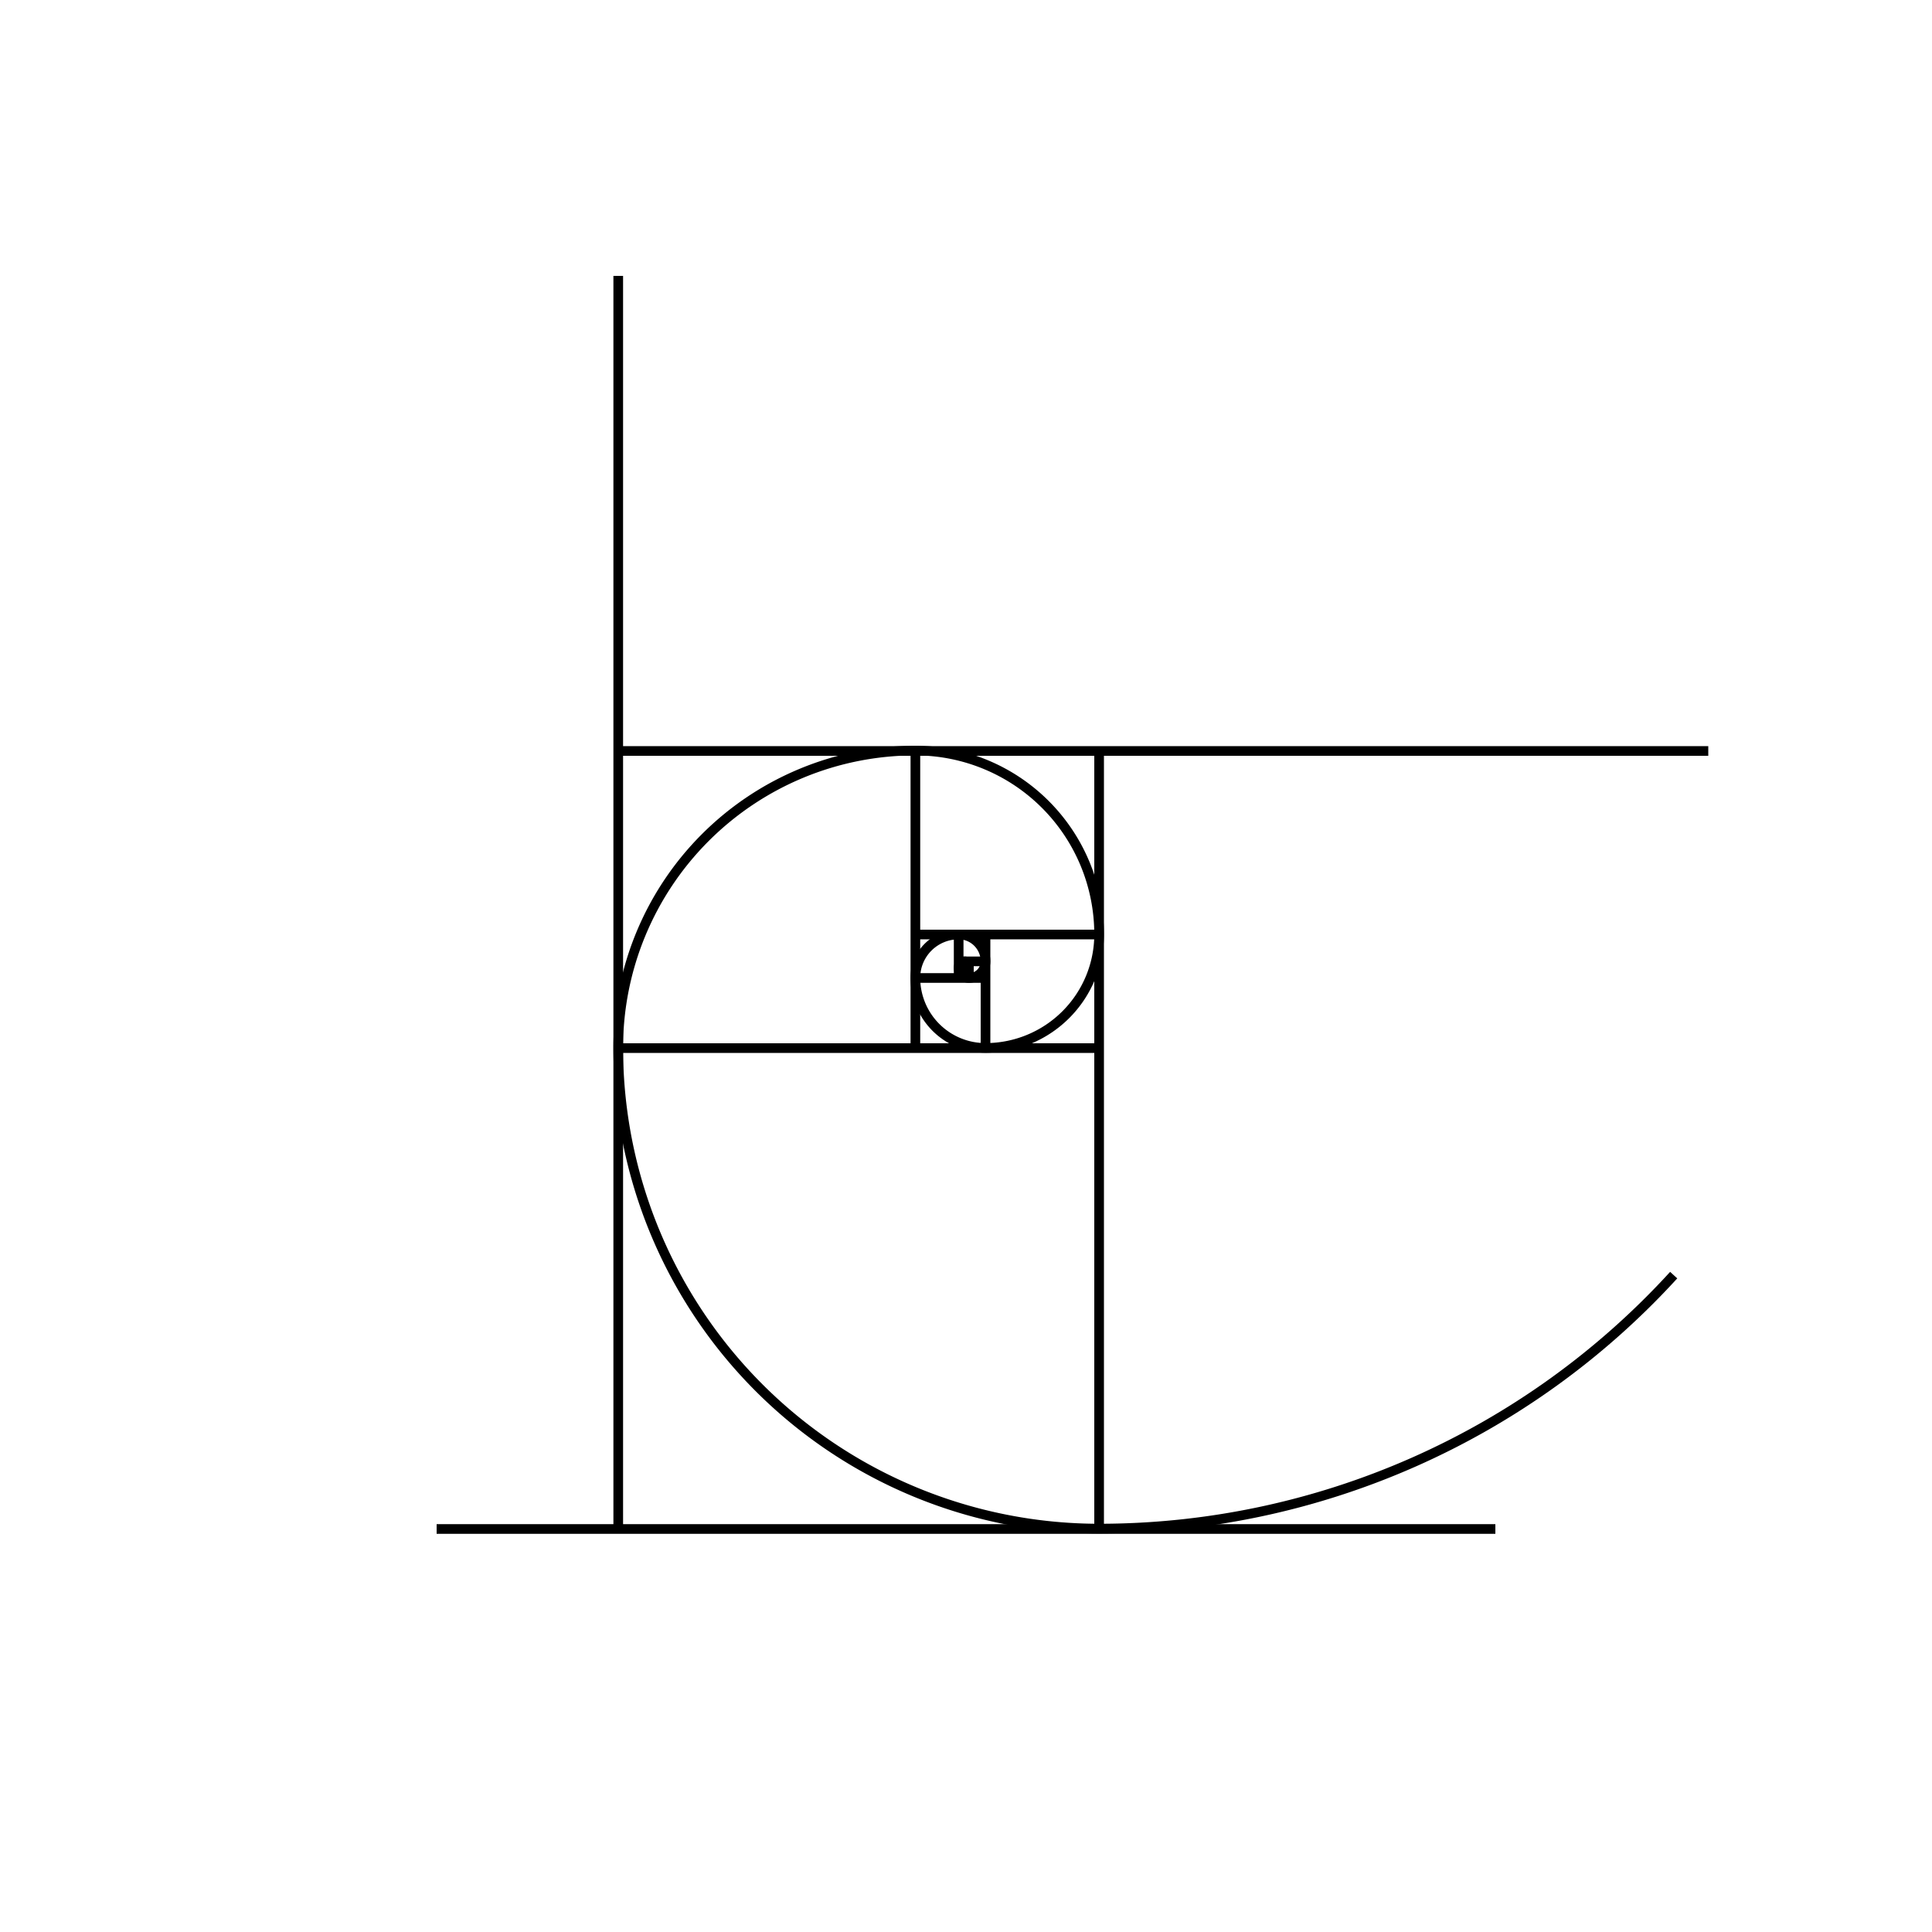 <svg id="svg_css_ex1" viewBox="0 0 10 10" 
   height="7cm"
   width="7cm"
   xmlns="http://www.w3.org/2000/svg">
  <line x1="5.015" y1="4.996" x2="4.995" y2="4.996" stroke="black" stroke-width="0.05" />
  <line x1="4.995" y1="4.976" x2="4.995" y2="5.009" stroke="black" stroke-width="0.05" />
  <line x1="4.962" y1="5.009" x2="5.015" y2="5.009" stroke="black" stroke-width="0.05" />
  <line x1="5.015" y1="5.062" x2="5.015" y2="4.976" stroke="black" stroke-width="0.05" />
  <line x1="5.101" y1="4.976" x2="4.962" y2="4.976" stroke="black" stroke-width="0.05" />
  <line x1="4.962" y1="4.837" x2="4.962" y2="5.062" stroke="black" stroke-width="0.05" />
  <line x1="4.738" y1="5.062" x2="5.101" y2="5.062" stroke="black" stroke-width="0.05" />
  <line x1="5.101" y1="5.425" x2="5.101" y2="4.837" stroke="black" stroke-width="0.05" />
  <line x1="5.689" y1="4.837" x2="4.738" y2="4.837" stroke="black" stroke-width="0.05" />
  <line x1="4.738" y1="3.887" x2="4.738" y2="5.425" stroke="black" stroke-width="0.05" />
  <line x1="3.2" y1="5.425" x2="5.689" y2="5.425" stroke="black" stroke-width="0.05" />
  <line x1="5.689" y1="7.914" x2="5.689" y2="3.887" stroke="black" stroke-width="0.05" />
  <line x1="8.842" y1="3.887" x2="3.2" y2="3.887" stroke="black" stroke-width="0.05" />
  <line x1="3.2" y1="1.428" x2="3.2" y2="7.914" stroke="black" stroke-width="0.05" />
  <line x1="2.26" y1="7.914" x2="7.74" y2="7.914" stroke="black" stroke-width="0.05" />
<path
    fill="none"
    stroke="black"
    stroke-width="0.05"
    d="
M 5 5
M 5.015 4.996
a 0.02 0.02 0 0 0 -0.02 -0.02
a 0.033 0.033 0 0 0 -0.033 0.033
a 0.053 0.053 0 0 0 0.053 0.053
a 0.086 0.086 0 0 0 0.086 -0.086
a 0.139 0.139 0 0 0 -0.139 -0.139
a 0.224 0.224 0 0 0 -0.224 0.224
a 0.363 0.363 0 0 0 0.363 0.363
a 0.588 0.588 0 0 0 0.588 -0.588
a 0.951 0.951 0 0 0 -0.951 -0.951
a 1.538 1.538 0 0 0 -1.538 1.538
a 2.489 2.489 0 0 0 2.489 2.489
a 4.028 4.028 0 0 0 2.974 -1.312
    " />
</svg>
